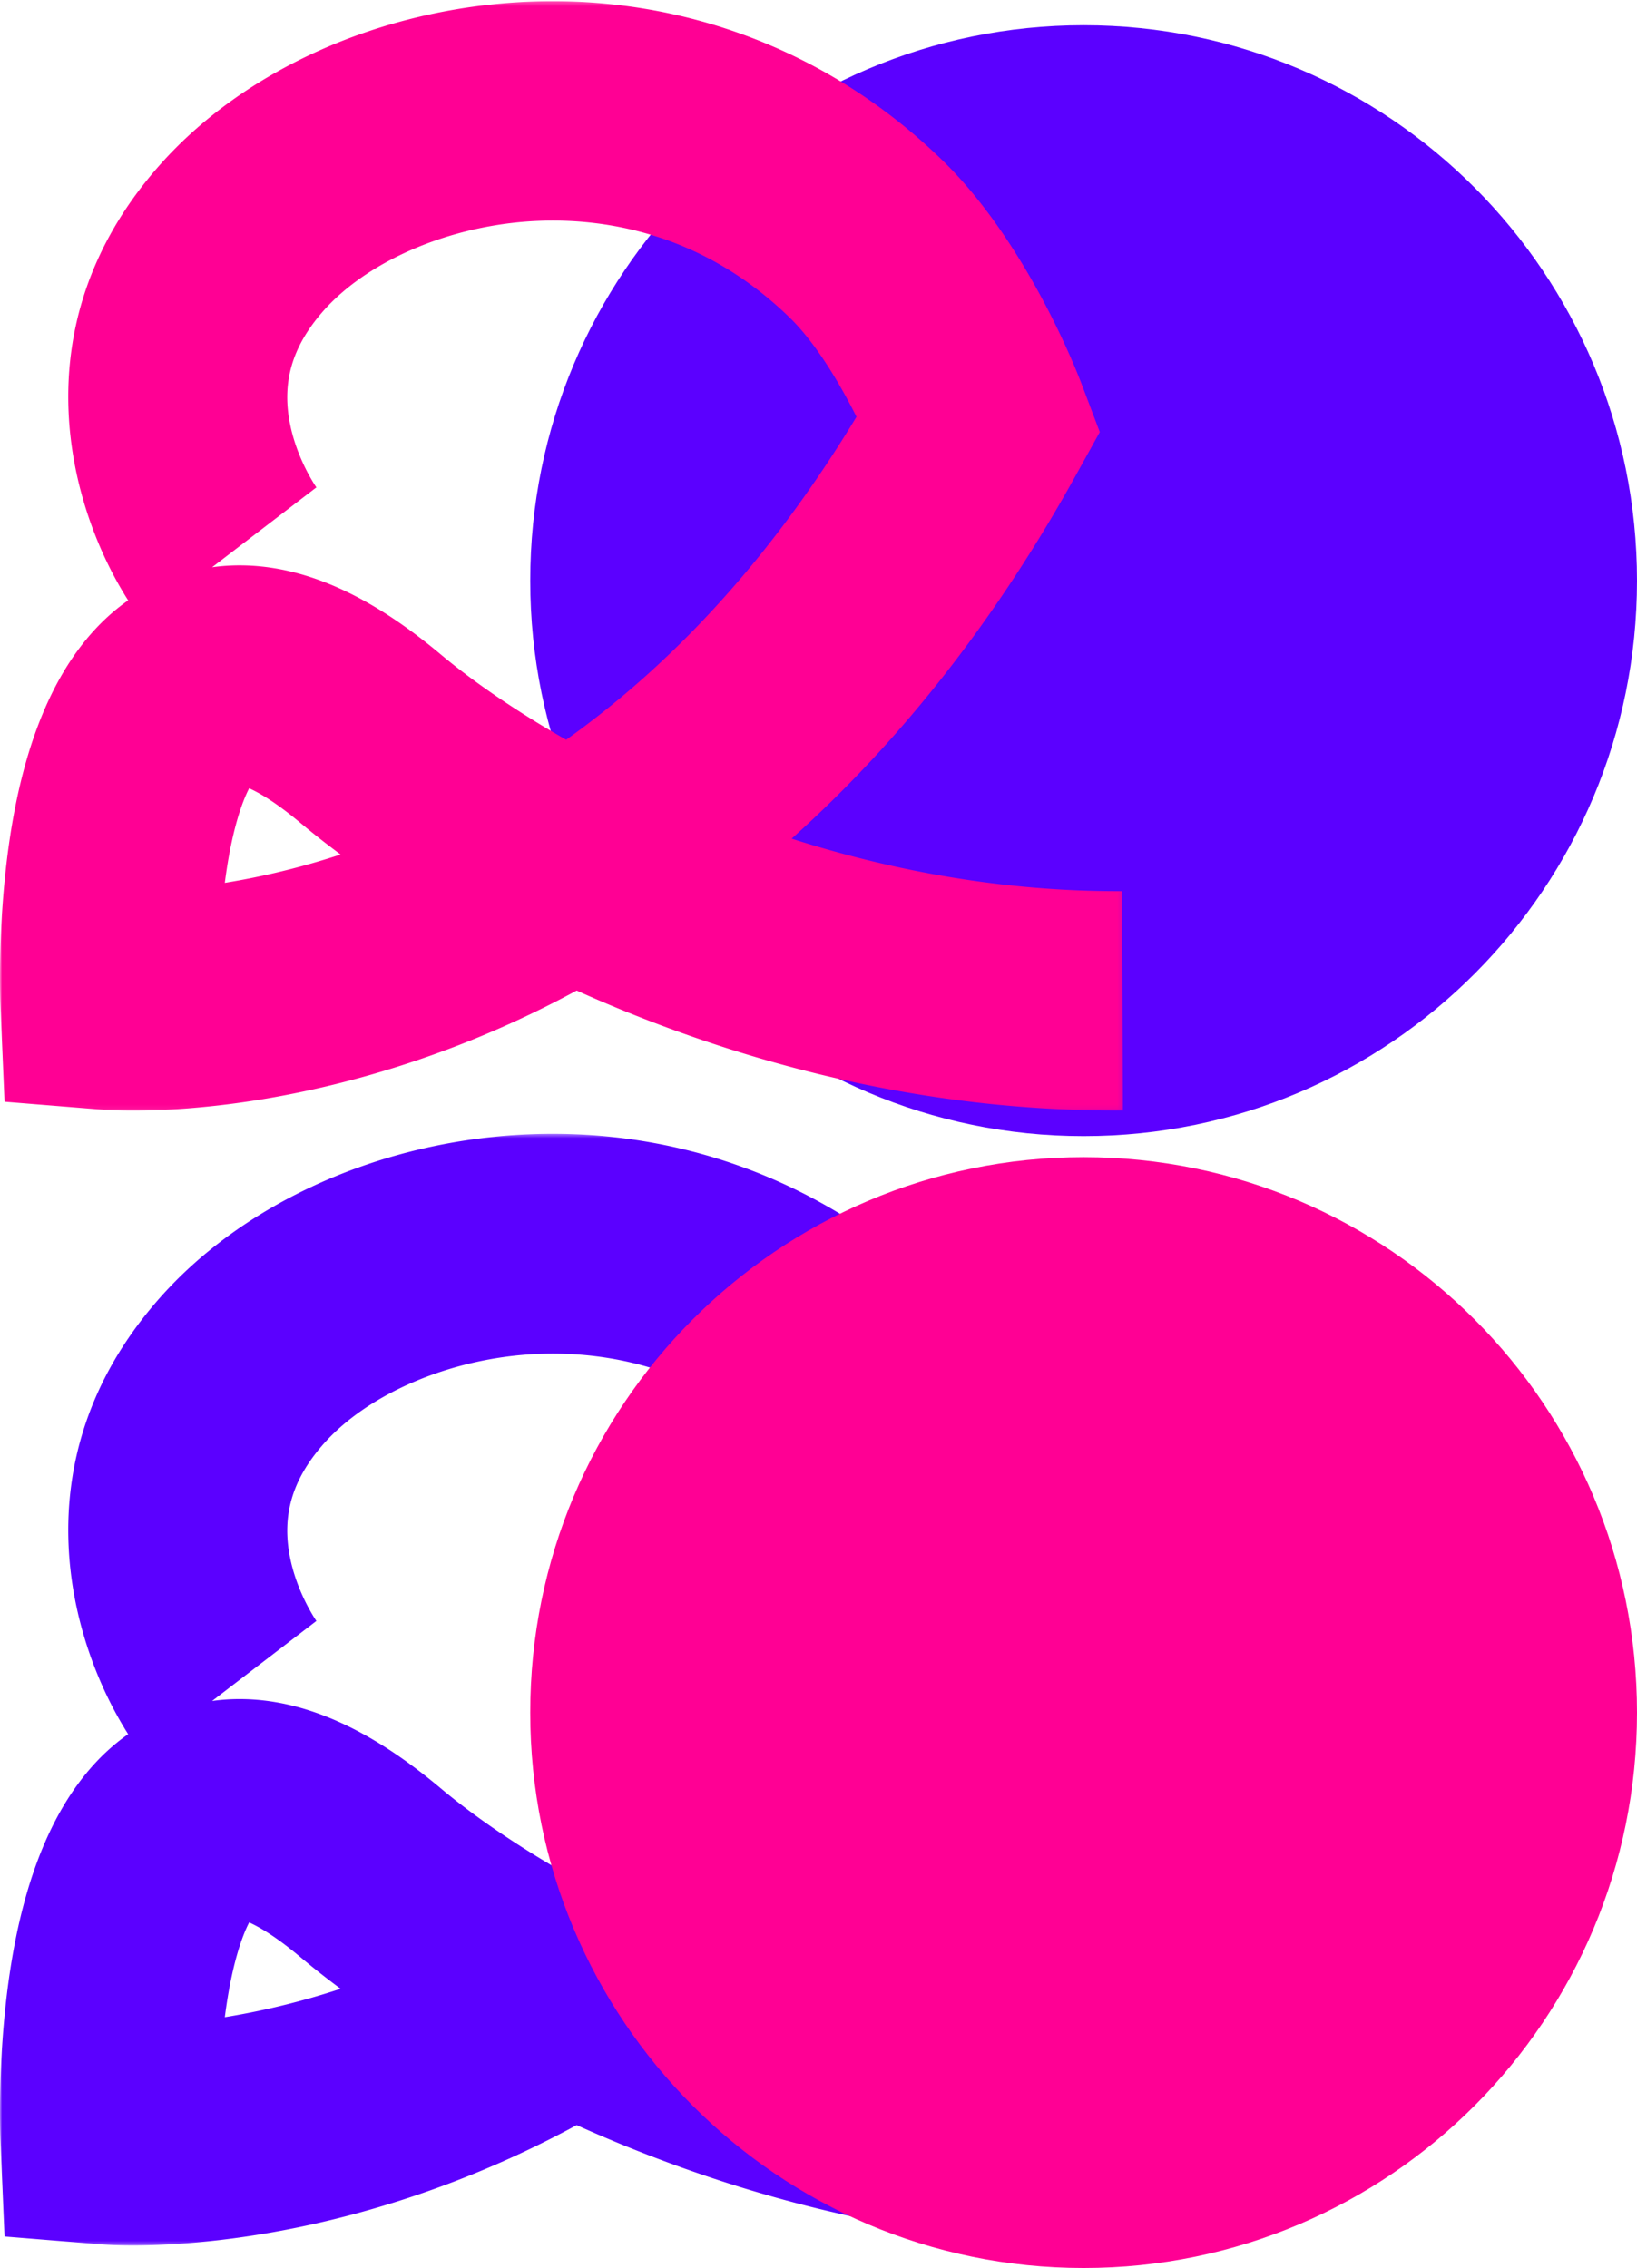 <svg xmlns="http://www.w3.org/2000/svg" xmlns:xlink="http://www.w3.org/1999/xlink" width="389" height="539" viewBox="0 0 389 539">
    <defs>
        <path id="a" d="M0 .287h266.873v263.657H0z"/>
        <path id="c" d="M0 .457h266.873v264.17H0z"/>
    </defs>
    <g fill="none" fill-rule="evenodd">
        <path fill="#5B00FF" d="M389 138c0 72.902-58.875 132-131.5 132S126 210.902 126 138 184.875 6 257.5 6 389 65.098 389 138"/>
        <g>
            <mask id="b" fill="#fff">
                <use xlink:href="#a"/>
            </mask>
            <path fill="#FF0094" d="M56.957 134.358c4.564 0 9.608.644 15.085 2.257 10.507 3.094 21.206 9.284 32.704 18.923 7.127 5.974 17.248 13.112 29.793 20.268 26.407-18.82 49.491-44.481 68.993-76.743-3.932-7.847-9.616-17.498-15.887-23.59-20.762-20.176-43.99-23.639-59.801-22.976-20.387.844-40.478 9.323-51.186 21.603-7.244 8.309-9.708 16.759-7.753 26.593 1.754 8.82 6.412 15.338 6.459 15.403l-.193-.257-24.773 18.973a47.264 47.264 0 0 1 6.559-.454m2.252 52.981c-1.733 3.338-4.228 10.319-5.783 22.474 7.88-1.276 17.226-3.359 27.516-6.737a203.916 203.916 0 0 1-9.612-7.558c-5.831-4.888-9.806-7.145-12.121-8.179m-27.606 76.605c-4.078 0-6.696-.179-7.594-.252L1.081 261.83l-.975-23.016c-.032-.741-.737-18.364 1.969-37.782 3.95-28.326 13.484-47.91 28.38-58.351-13.644-21.397-26.467-64.507 6.99-102.876C57.696 16.583 90.686 1.853 125.694.404c36.766-1.518 71.652 11.848 98.206 37.65 19.985 19.42 31.876 49.91 33.167 53.322l4.274 11.308-5.859 10.572c-20.658 37.282-44.059 65.177-67.37 86.053 23.487 7.522 50.08 12.597 78.515 12.48l.247 52.138c-.455.002-.911.003-1.367.003-39.391 0-79.083-8.078-118.002-24.017a333.257 333.257 0 0 1-10.47-4.5 244.94 244.94 0 0 1-28.923 13.316c-34.865 13.347-63.318 15.215-76.508 15.215" mask="url(#b)"/>
        </g>
        <g transform="translate(0 269)">
            <mask id="d" fill="#fff">
                <use xlink:href="#c"/>
            </mask>
            <path fill="#5B00FF" d="M56.957 134.79c4.564 0 9.608.644 15.085 2.26 10.507 3.1 21.206 9.302 32.704 18.96 7.127 5.986 17.248 13.138 29.793 20.307 26.407-18.856 49.491-44.567 68.993-76.892-3.932-7.862-9.616-17.532-15.887-23.637-20.762-20.214-43.99-23.684-59.801-23.02-20.387.847-40.478 9.342-51.186 21.646-7.244 8.324-9.708 16.79-7.753 26.645 1.754 8.836 6.412 15.367 6.459 15.432l-.193-.257-24.773 19.01a47.173 47.173 0 0 1 6.559-.455m2.252 53.085c-1.733 3.343-4.228 10.338-5.783 22.517 7.88-1.279 17.226-3.366 27.516-6.75a203.975 203.975 0 0 1-9.612-7.573c-5.831-4.898-9.806-7.159-12.121-8.194m-27.606 76.752c-4.078 0-6.696-.178-7.594-.25l-22.928-1.867-.975-23.061c-.032-.742-.737-18.4 1.969-37.855 3.95-28.38 13.484-48.004 28.38-58.465-13.644-21.439-26.467-64.632 6.99-103.076C57.696 16.785 90.686 2.026 125.694.574c36.766-1.52 71.652 11.87 98.206 37.723 19.985 19.457 31.876 50.007 33.167 53.427l4.274 11.329-5.859 10.593c-20.658 37.354-44.059 65.304-67.37 86.22 23.487 7.537 50.08 12.623 78.515 12.505l.247 52.238c-.455.003-.911.004-1.367.004-39.391 0-79.083-8.093-118.002-24.064a332.922 332.922 0 0 1-10.47-4.508 244.713 244.713 0 0 1-28.923 13.341c-34.865 13.374-63.318 15.244-76.508 15.244" mask="url(#d)"/>
        </g>
        <path fill="#FF0094" d="M389 407c0 72.902-58.875 132-131.5 132S126 479.902 126 407s58.875-132 131.5-132S389 334.098 389 407"/>
    </g>
</svg>
